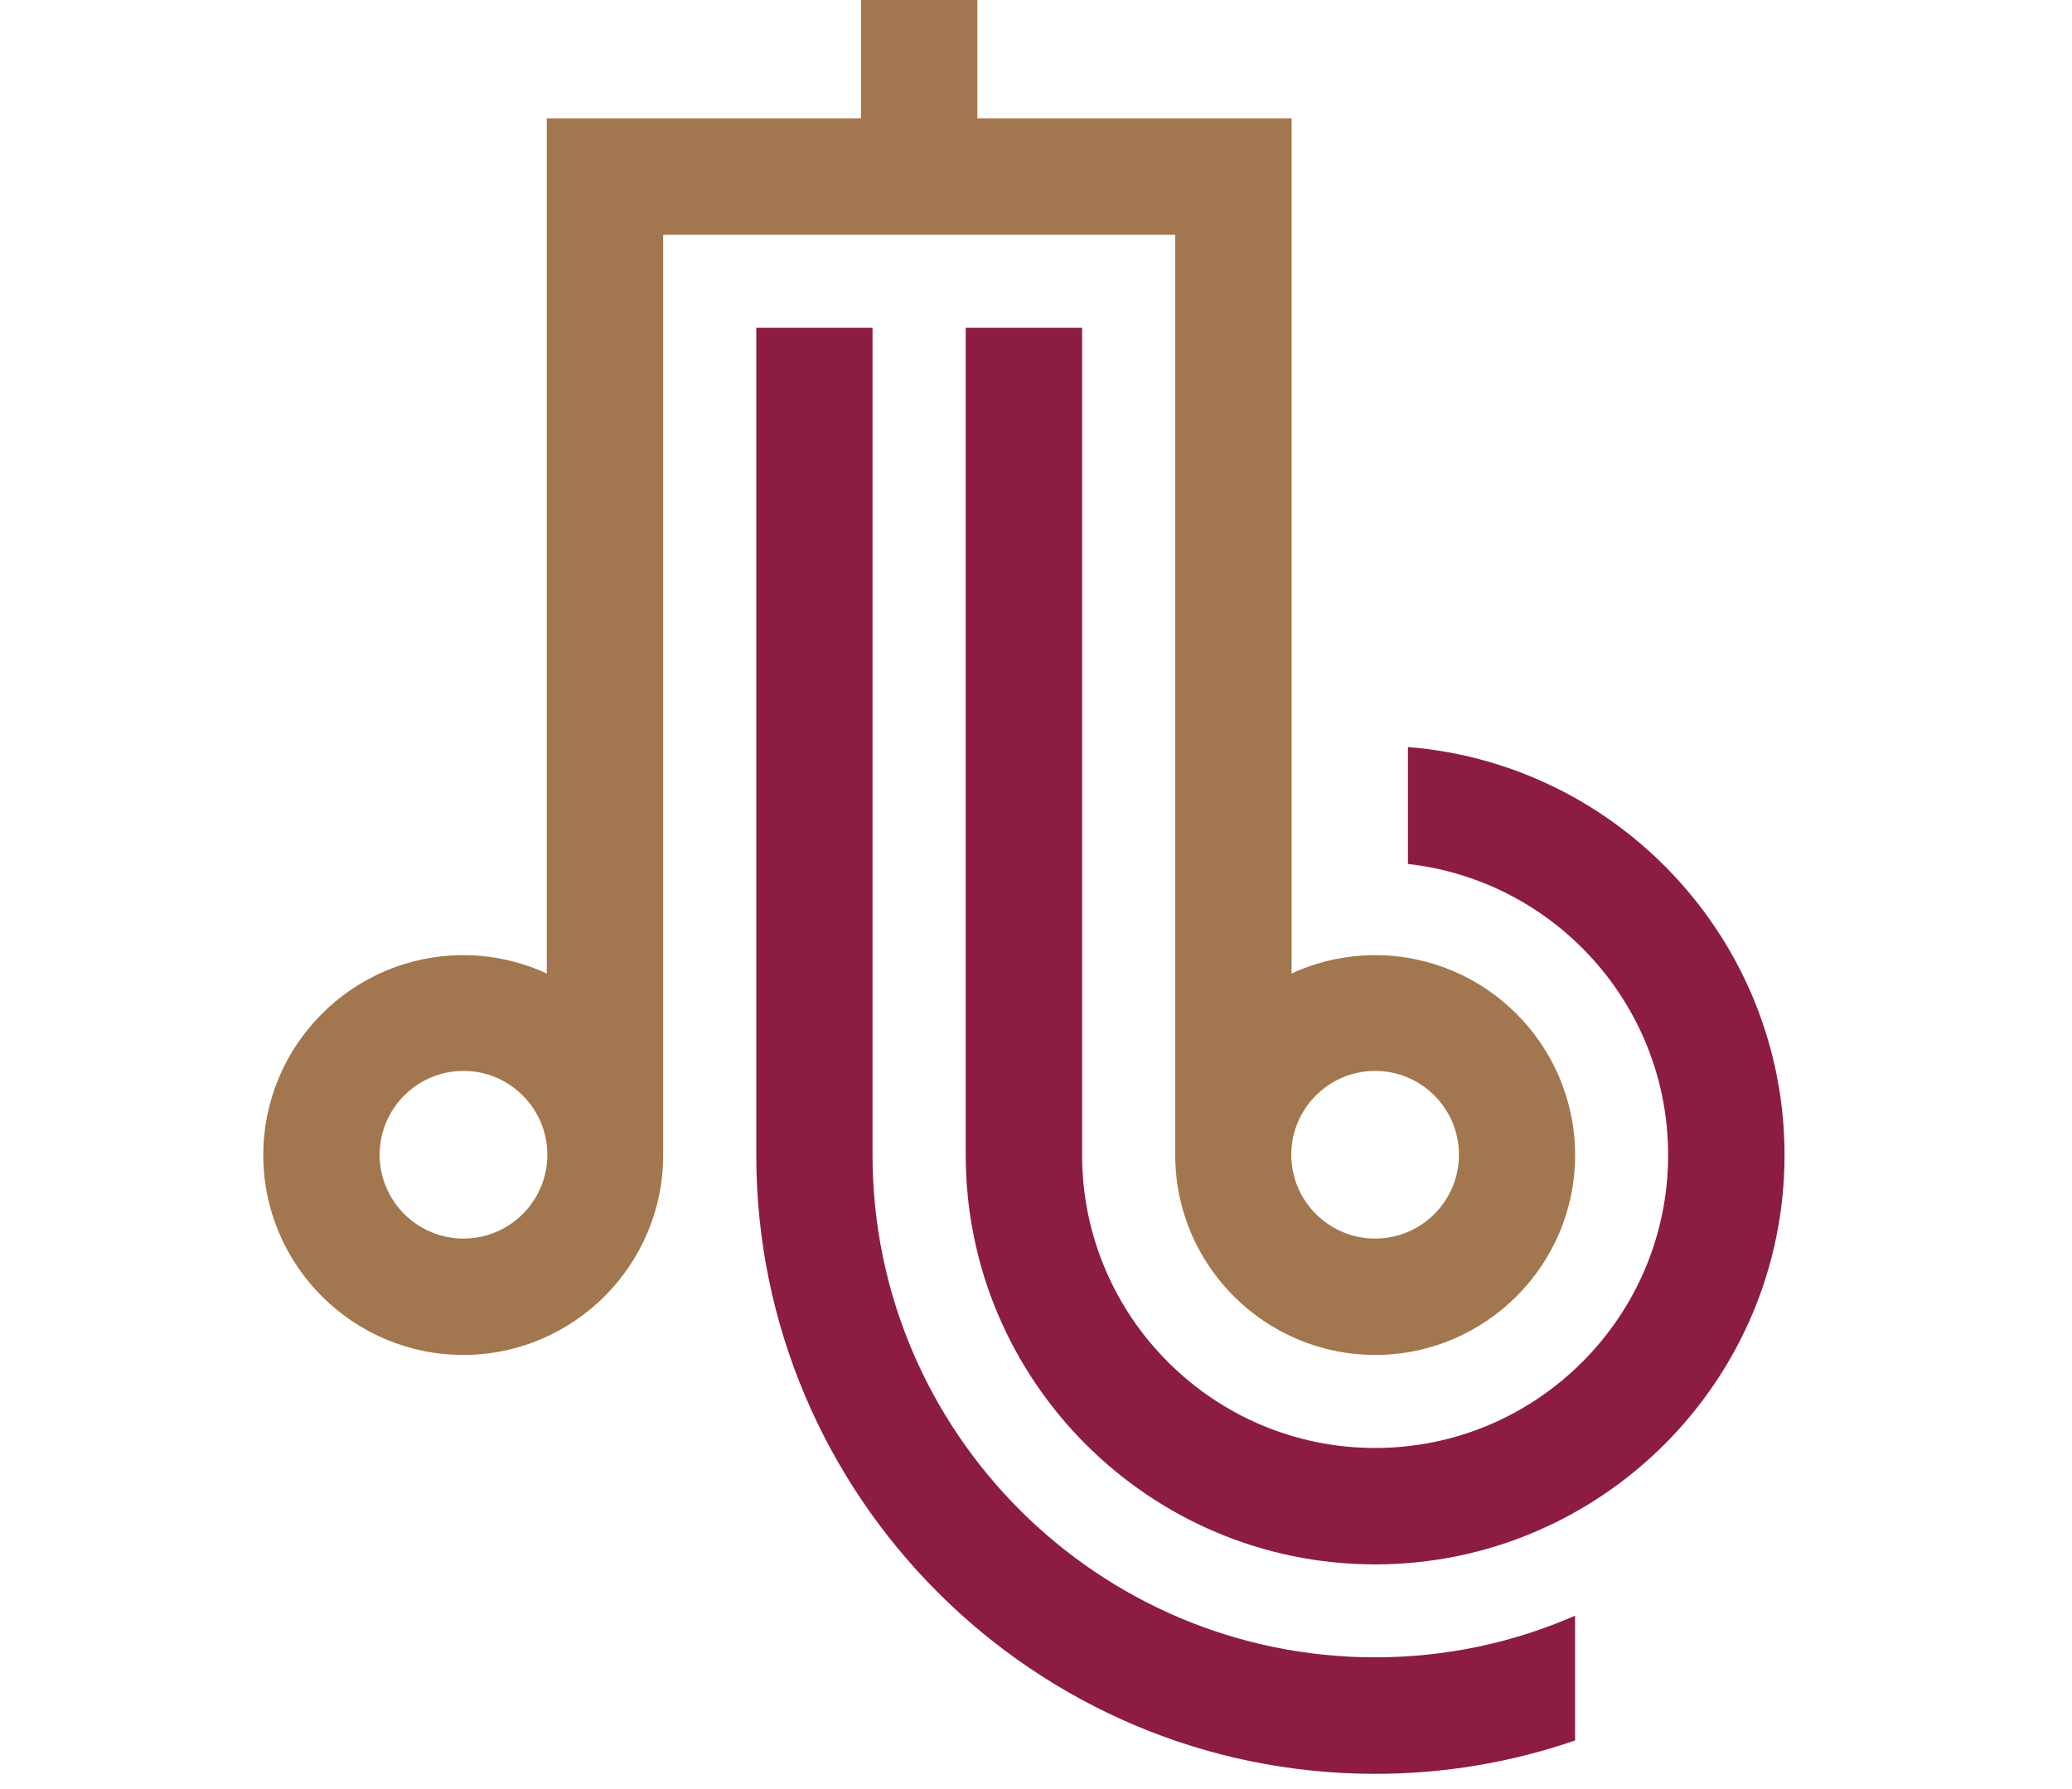 
<svg width="66"  height="57" viewBox="0 0 57 66" fill="none" xmlns="http://www.w3.org/2000/svg">
<path d="M48.383 59.603V64.207C46.069 65.004 43.586 65.438 41.012 65.438C28.426 65.438 18.183 55.194 18.183 42.608V12.093H22.471V42.608C22.471 52.833 30.788 61.14 41.012 61.14C43.623 61.14 46.123 60.593 48.383 59.603Z" fill="#8C1C40"/>
<path d="M42.218 27.559V31.872C47.61 32.475 51.815 37.06 51.815 42.611C51.815 48.57 46.967 53.417 41.008 53.417C35.049 53.417 30.2 48.57 30.2 42.611V12.093H25.908V42.612C25.908 50.938 32.684 57.711 41.008 57.711C49.332 57.711 56.108 50.938 56.108 42.612C56.108 34.693 49.98 28.177 42.218 27.559Z" fill="#8C1C40"/>
<path d="M41.008 35.237C39.909 35.237 38.863 35.481 37.926 35.914V4.366H26.337V0H22.045V4.366H10.456V35.914C9.518 35.48 8.473 35.237 7.374 35.237C3.309 35.237 0 38.547 0 42.613C0 46.678 3.309 49.984 7.374 49.984C11.44 49.984 14.749 46.678 14.749 42.613V8.66H33.635V42.613C33.635 46.678 36.944 49.984 41.01 49.984C45.075 49.984 48.384 46.678 48.384 42.613C48.383 38.547 45.074 35.237 41.008 35.237ZM7.385 45.692C5.679 45.692 4.291 44.304 4.291 42.598C4.291 40.894 5.679 39.506 7.385 39.506C9.09 39.506 10.477 40.894 10.477 42.598C10.477 44.305 9.09 45.692 7.385 45.692ZM41.008 45.692C39.303 45.692 37.915 44.304 37.915 42.598C37.915 40.894 39.303 39.506 41.008 39.506C42.714 39.506 44.1 40.894 44.1 42.598C44.1 44.305 42.714 45.692 41.008 45.692Z" fill="#A2764E"/>
</svg>


